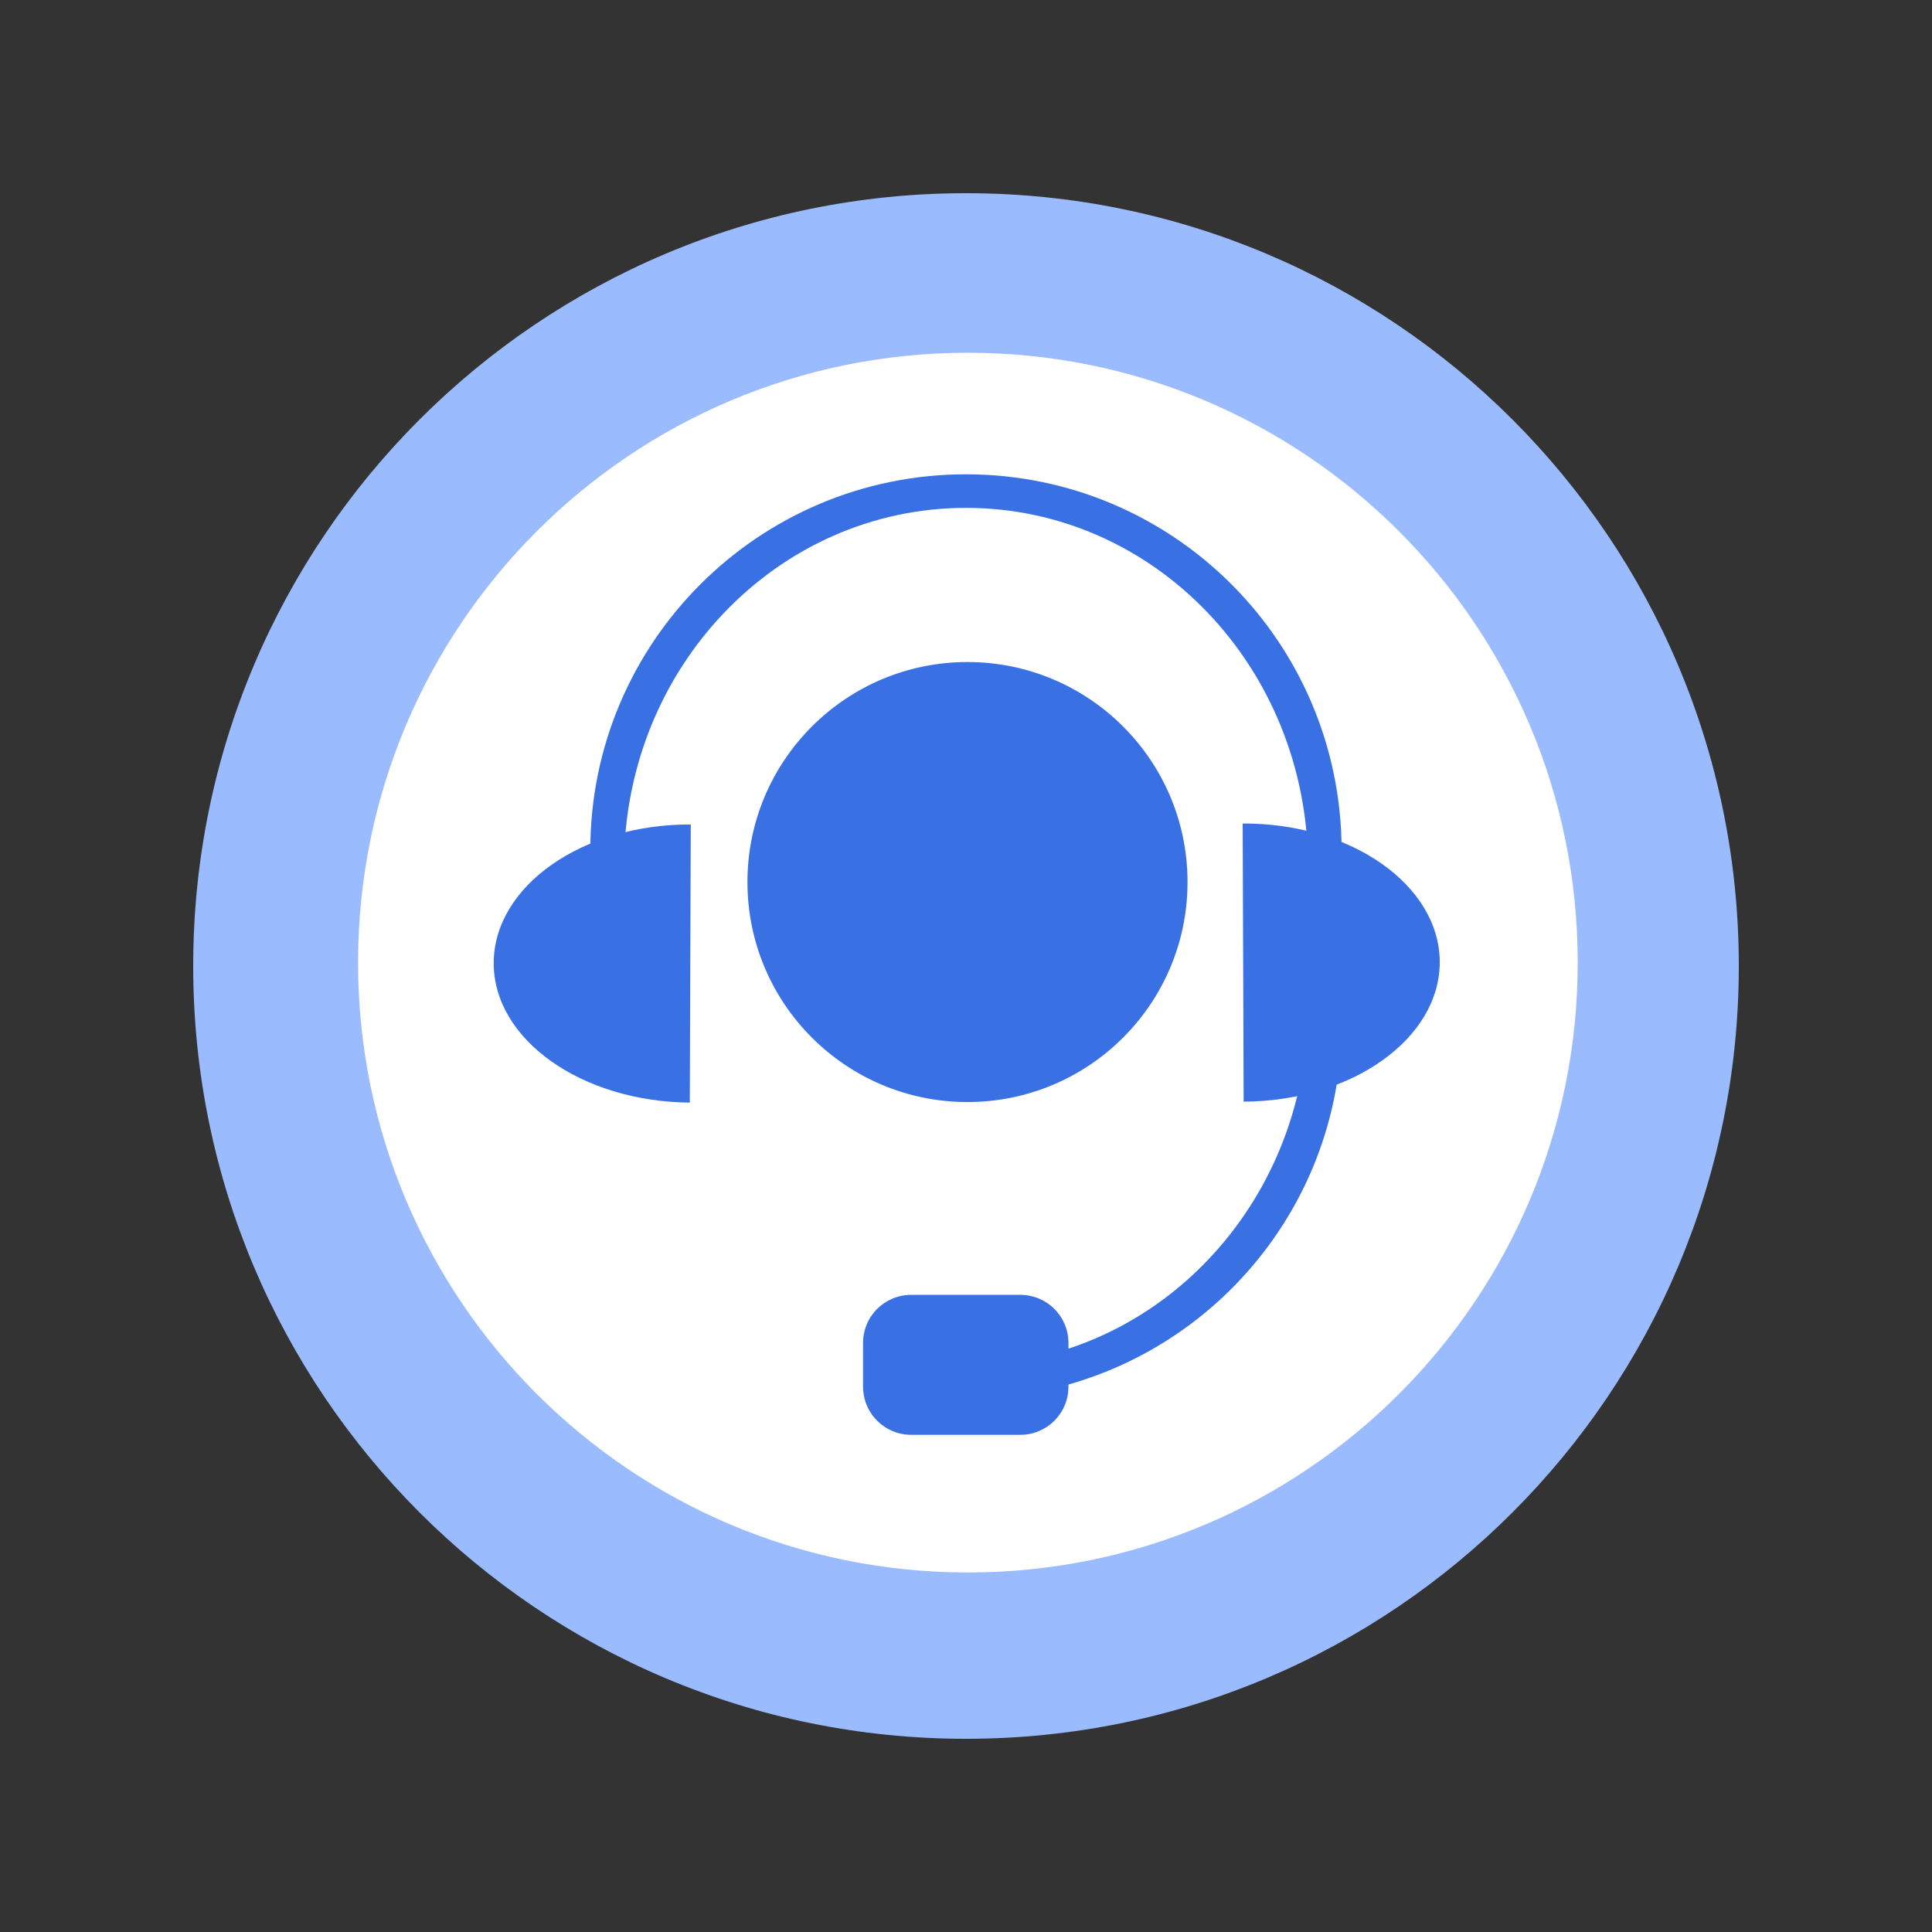 <svg width="24" height="24" viewBox="0 0 24 24" fill="none" xmlns="http://www.w3.org/2000/svg">
<rect x="0" y="0" width="24" height="24" fill="#333333" stroke="none"/>
<path d="M12 21.6C17.302 21.6 21.6 17.302 21.6 12C21.6 6.698 17.302 2.4 12 2.4C6.698 2.4 2.4 6.698 2.4 12C2.4 17.302 6.698 21.6 12 21.6Z" fill="#9ABBFE"/>
<path d="M12.023 19.534C16.207 19.534 19.599 16.142 19.599 11.958C19.599 7.774 16.207 4.382 12.023 4.382C7.839 4.382 4.448 7.774 4.448 11.958C4.448 16.142 7.839 19.534 12.023 19.534Z" fill="white"/>
<path d="M11.999 5.892C9.423 5.892 7.333 7.982 7.333 10.558H16.666C16.66 7.976 14.575 5.892 11.999 5.892Z" fill="#3971E5"/>
<path d="M12 6.309C9.655 6.309 7.752 8.297 7.752 10.757H16.249C16.243 8.297 14.346 6.309 12 6.309Z" fill="white"/>
<path d="M16.242 12.709C16.145 15.072 14.279 16.957 12 16.957V17.375C14.576 17.375 16.667 15.284 16.667 12.709H16.242Z" fill="#3971E5"/>
<path d="M17.885 11.945C17.879 10.994 16.782 10.224 15.437 10.23L15.449 13.685C16.8 13.679 17.891 12.897 17.885 11.945Z" fill="#3971E5"/>
<path d="M6.133 11.957C6.139 11.006 7.236 10.236 8.581 10.242L8.569 13.697C7.217 13.685 6.127 12.909 6.133 11.957Z" fill="#3971E5"/>
<path d="M12.673 17.824H11.321C10.988 17.824 10.721 17.557 10.721 17.224V16.685C10.721 16.351 10.988 16.085 11.321 16.085H12.673C13.006 16.085 13.273 16.351 13.273 16.685V17.224C13.273 17.557 13.006 17.824 12.673 17.824Z" fill="#3971E5"/>
<path d="M12.018 13.69C13.528 13.69 14.752 12.467 14.752 10.957C14.752 9.448 13.528 8.224 12.018 8.224C10.509 8.224 9.285 9.448 9.285 10.957C9.285 12.467 10.509 13.69 12.018 13.69Z" fill="#3971E5"/>
</svg>